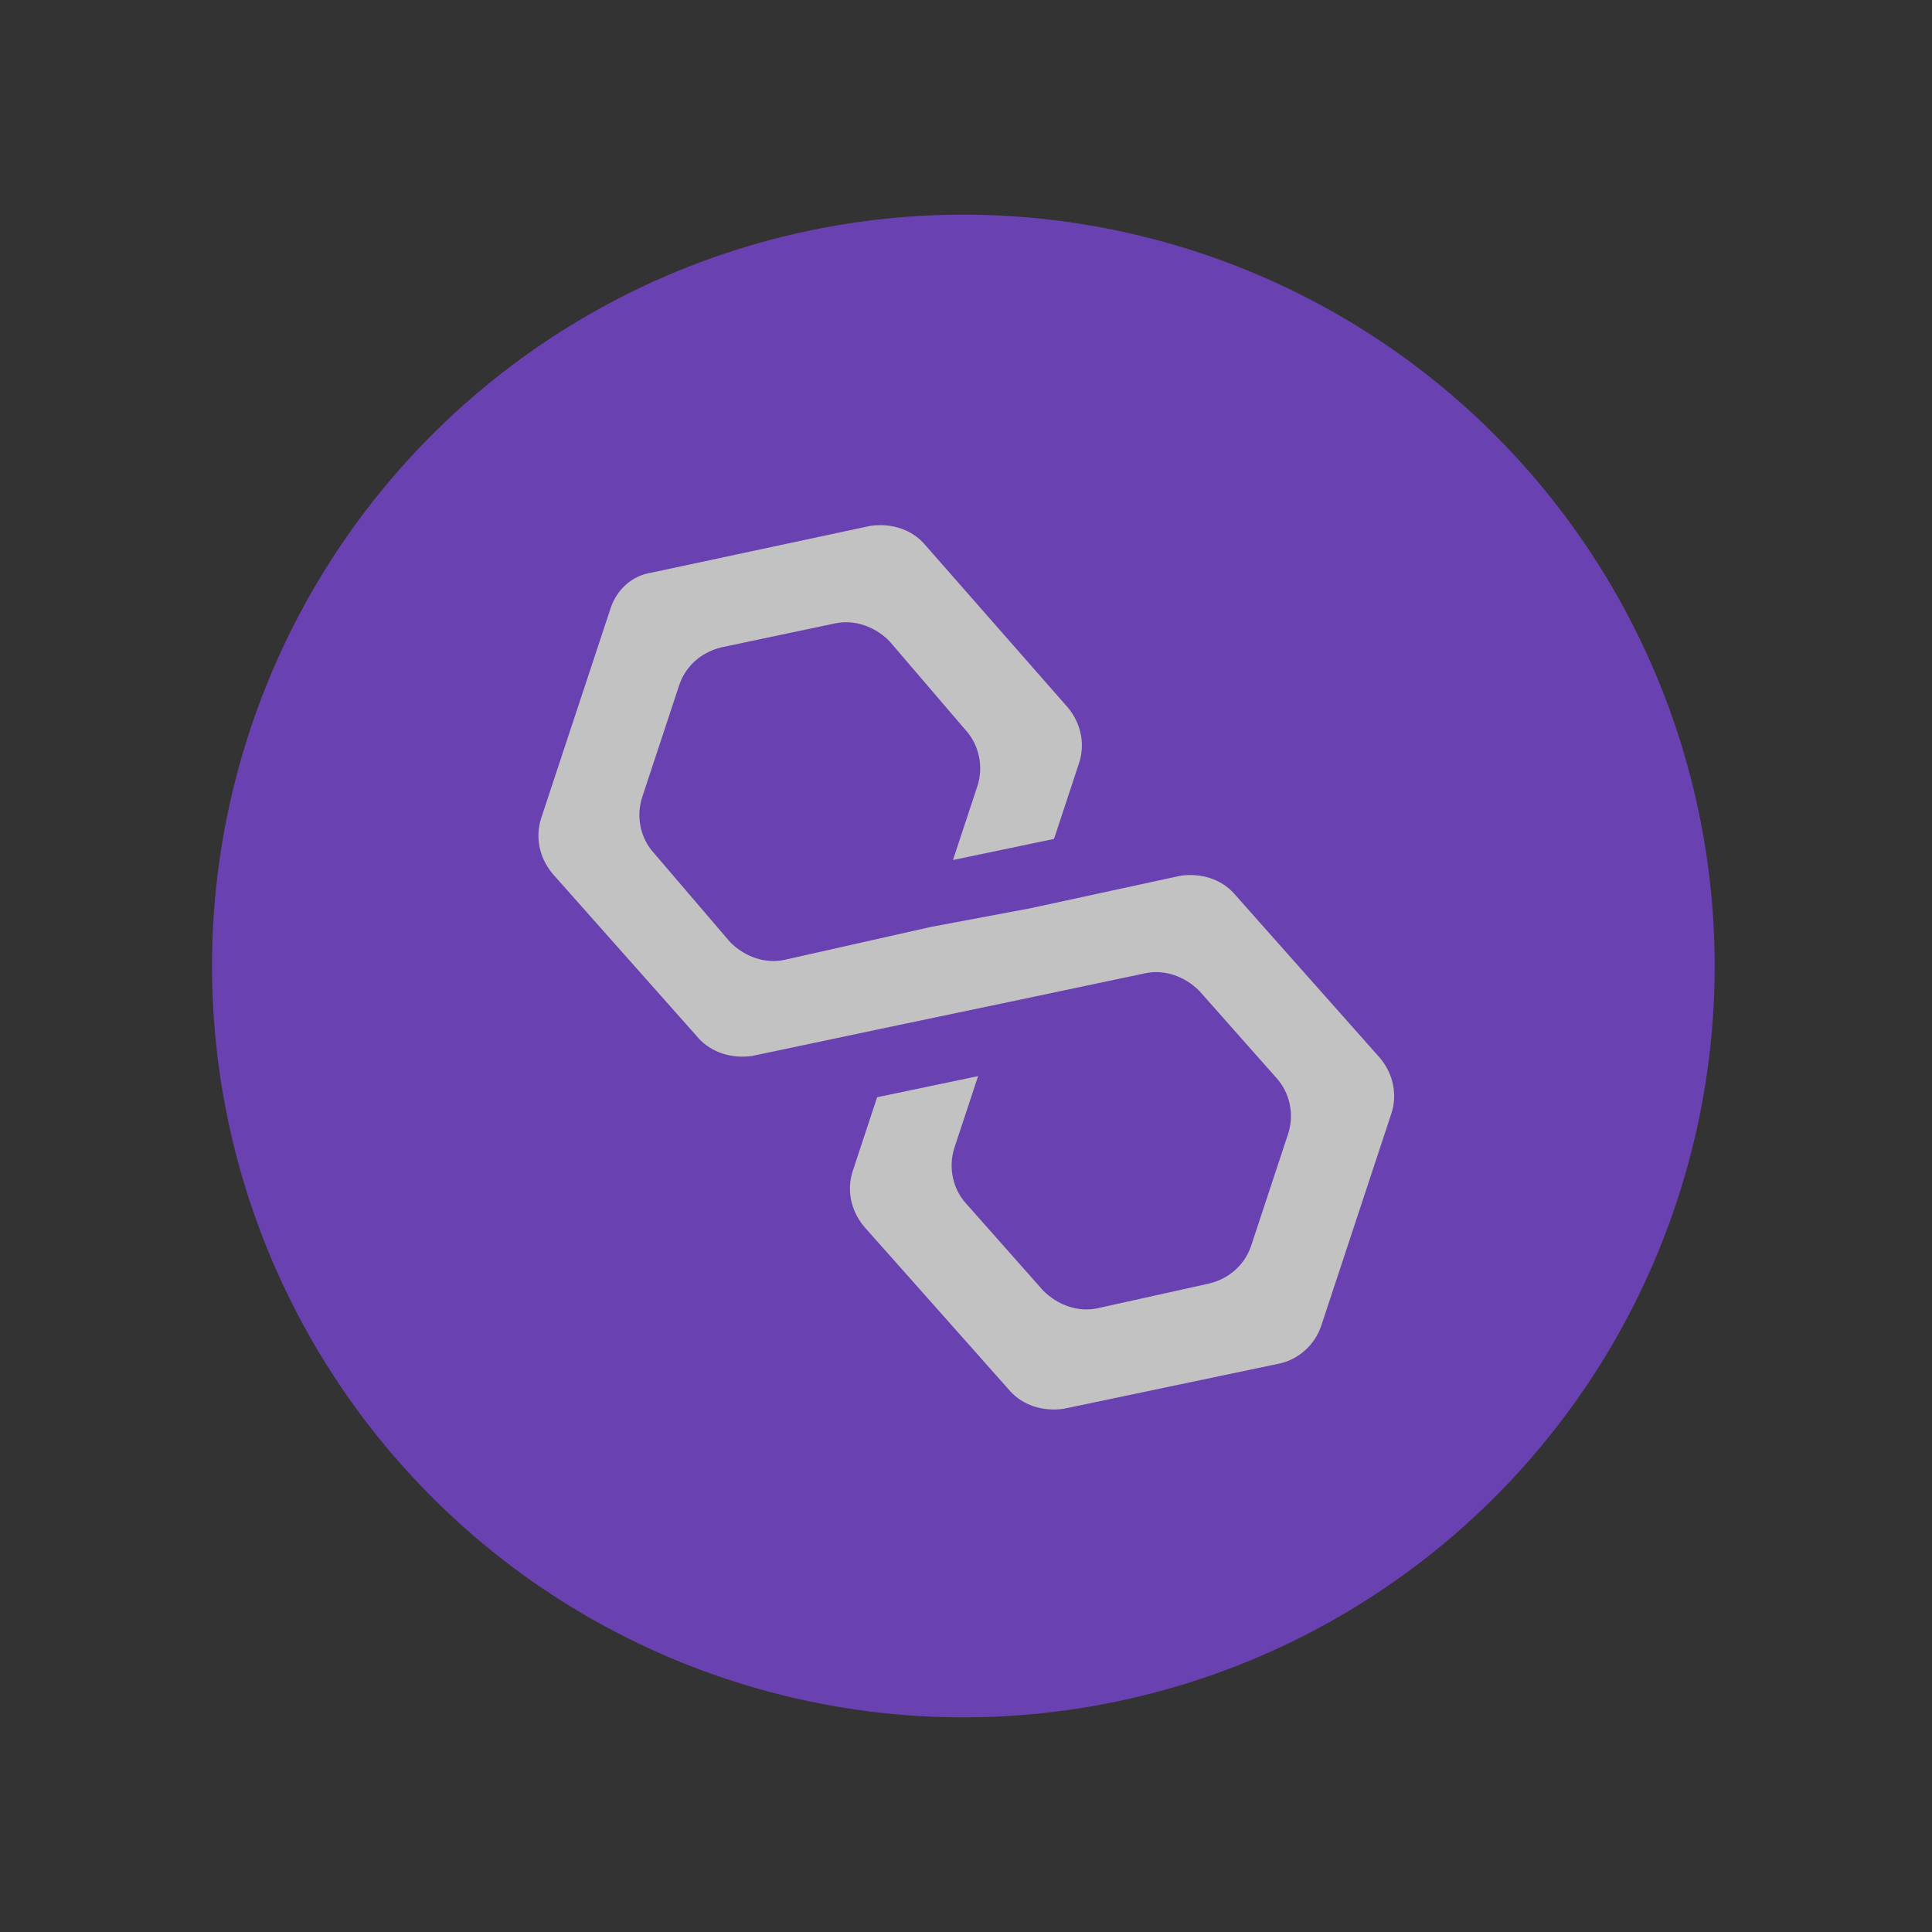 <svg width="27" height="27" viewBox="0 0 27 27" fill="none" xmlns="http://www.w3.org/2000/svg">
<rect x="0" y="0" width="27" height="27" fill="#333333" stroke="none"/>
<g opacity="0.7">
<circle cx="13.463" cy="13.5" r="10.5" transform="rotate(18.284 13.463 13.5)" fill="#8247E5"/>
<path d="M17.245 12.486C17.068 12.289 16.787 12.196 16.496 12.239L14.41 12.691L13.009 12.954L10.955 13.416C10.695 13.469 10.415 13.376 10.206 13.169L9.133 11.915C8.956 11.719 8.883 11.418 8.976 11.137L9.491 9.578C9.573 9.329 9.78 9.12 10.081 9.047L11.679 8.71C11.939 8.658 12.22 8.751 12.428 8.958L13.501 10.211C13.678 10.408 13.751 10.709 13.658 10.99L13.318 12.019L14.73 11.724L15.08 10.664C15.162 10.415 15.12 10.124 14.922 9.886L12.912 7.596C12.735 7.399 12.454 7.307 12.164 7.349L9.113 8.001C8.822 8.043 8.615 8.251 8.533 8.501L7.564 11.431C7.482 11.681 7.524 11.972 7.722 12.21L9.763 14.51C9.94 14.706 10.221 14.799 10.512 14.757L12.556 14.326L13.967 14.031L16.012 13.6C16.271 13.547 16.552 13.64 16.76 13.847L17.843 15.07C18.02 15.267 18.094 15.568 18.001 15.848L17.486 17.407C17.404 17.657 17.197 17.865 16.896 17.938L15.329 18.285C15.069 18.338 14.789 18.245 14.58 18.038L13.497 16.815C13.32 16.619 13.247 16.318 13.339 16.037L13.669 15.039L12.258 15.334L11.918 16.363C11.835 16.612 11.878 16.903 12.075 17.141L14.117 19.441C14.294 19.638 14.574 19.73 14.865 19.688L17.875 19.057C18.134 19.004 18.372 18.806 18.465 18.526L19.444 15.564C19.526 15.315 19.484 15.024 19.286 14.786L17.245 12.486Z" fill="white"/>
</g>
</svg>
